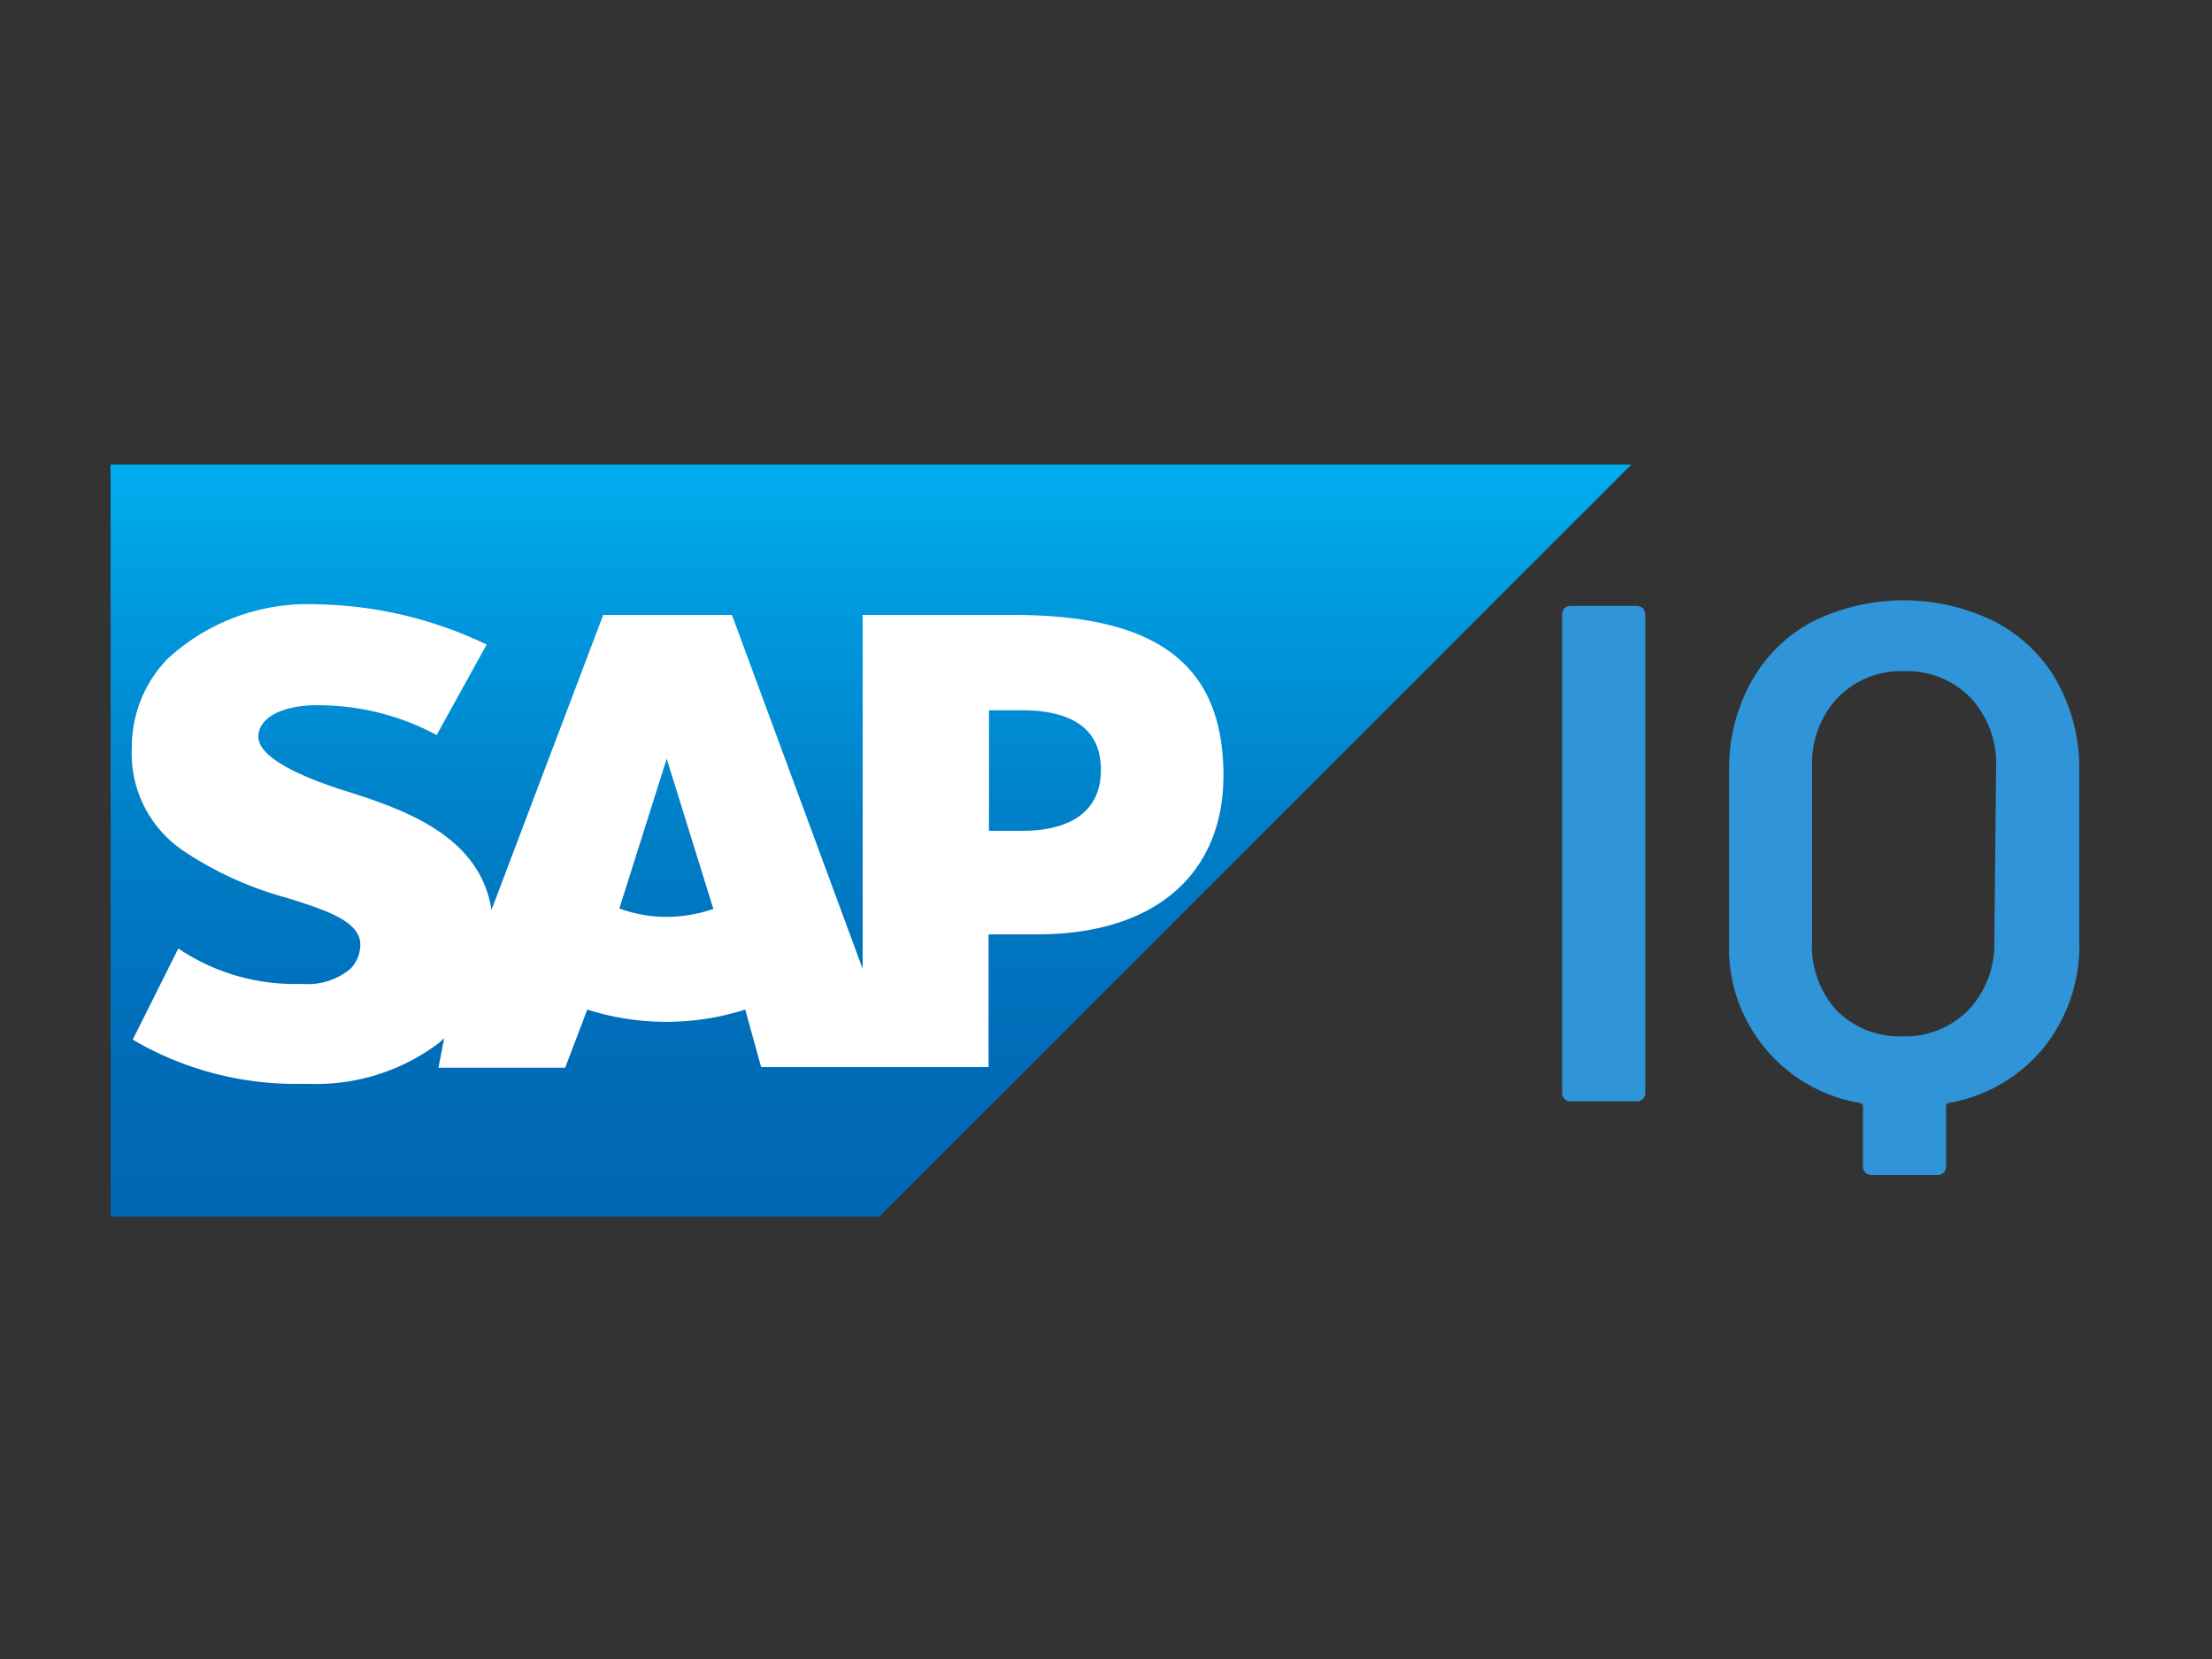 <svg id="Layer_1" data-name="Layer 1" xmlns="http://www.w3.org/2000/svg" xmlns:xlink="http://www.w3.org/1999/xlink" viewBox="0 0 100 75"><rect x="0" y="0" width="100" height="75" fill="#333333" stroke="none"/><defs><style>.cls-1,.cls-2{fill-rule:evenodd;}.cls-1{fill:url(#linear-gradient);}.cls-2{fill:#fff;}.cls-3{fill:none;}.cls-4{fill:#3094d8;}</style><linearGradient id="linear-gradient" x1="39.38" y1="21" x2="39.38" y2="55" gradientUnits="userSpaceOnUse"><stop offset="0" stop-color="#00aeef"/><stop offset="0.21" stop-color="#0097dc"/><stop offset="0.52" stop-color="#007cc5"/><stop offset="0.79" stop-color="#006cb8"/><stop offset="1" stop-color="#0066b3"/></linearGradient></defs><path class="cls-1" d="M5,55H39.75l34-34H5V55"/><path class="cls-2" d="M45.8,27.8H39l0,16-5.91-16H27.27L22.22,41.13c-.54-3.39-4-4.56-6.81-5.44-1.82-.59-3.75-1.45-3.73-2.4,0-.78,1-1.5,3.06-1.4a11.23,11.23,0,0,1,5,1.34L22,29.14a18.38,18.38,0,0,0-7.66-1.82h0a9.35,9.35,0,0,0-6.77,2.47,5.73,5.73,0,0,0-1.61,4A5.3,5.3,0,0,0,8.3,38.47a15.78,15.78,0,0,0,4.6,2.1c1.88.58,3.41,1.09,3.39,2.16a1.58,1.58,0,0,1-.44,1.06,3,3,0,0,1-2.18.69,9.44,9.44,0,0,1-5.61-1.6L6,47A14.54,14.54,0,0,0,13.36,49H14a9.21,9.21,0,0,0,5.83-1.84l.25-.22-.26,1.33,5.73,0,1-2.63a11.76,11.76,0,0,0,7.14,0l.72,2.6H44.69l0-6H46.9c5.28,0,8.41-2.69,8.41-7.2C55.3,30,52.27,27.8,45.8,27.8ZM30.17,41.45A6.21,6.21,0,0,1,28,41.07l2.14-6.77h0l2.11,6.79a6.5,6.5,0,0,1-2.12.36Zm16-3.89H44.71V32.11H46.2c2,0,3.57.66,3.57,2.69s-1.58,2.76-3.57,2.76"/><path class="cls-3" d="M5,21H74.53V55H5Z"/><path class="cls-4" d="M70.73,49.68a.37.37,0,0,1-.11-.27V27.78a.41.41,0,0,1,.11-.28.4.4,0,0,1,.27-.11h3a.4.4,0,0,1,.27.11.41.41,0,0,1,.11.28V49.41a.37.37,0,0,1-.11.27.36.36,0,0,1-.27.11H71A.36.36,0,0,1,70.73,49.68Z"/><path class="cls-4" d="M90.17,28.1A6.83,6.83,0,0,1,93,30.82a8.11,8.11,0,0,1,1,4.06v7.68a7.35,7.35,0,0,1-1.59,4.78,7.1,7.1,0,0,1-4.3,2.52c-.09,0-.13.08-.13.19v2.69a.38.38,0,0,1-.38.38h-3a.38.38,0,0,1-.38-.38V50.05c0-.09,0-.15-.16-.19a7.1,7.1,0,0,1-5.89-7.3V34.88a8.11,8.11,0,0,1,1-4.06,6.84,6.84,0,0,1,2.77-2.72,9.32,9.32,0,0,1,8.24,0Zm.07,6.59a4.35,4.35,0,0,0-1.16-3.15,4,4,0,0,0-3-1.2,4,4,0,0,0-3,1.2,4.35,4.35,0,0,0-1.16,3.15V42.5A4.35,4.35,0,0,0,83,45.65a4,4,0,0,0,3,1.2,4,4,0,0,0,3-1.2,4.35,4.35,0,0,0,1.16-3.15Z"/></svg>